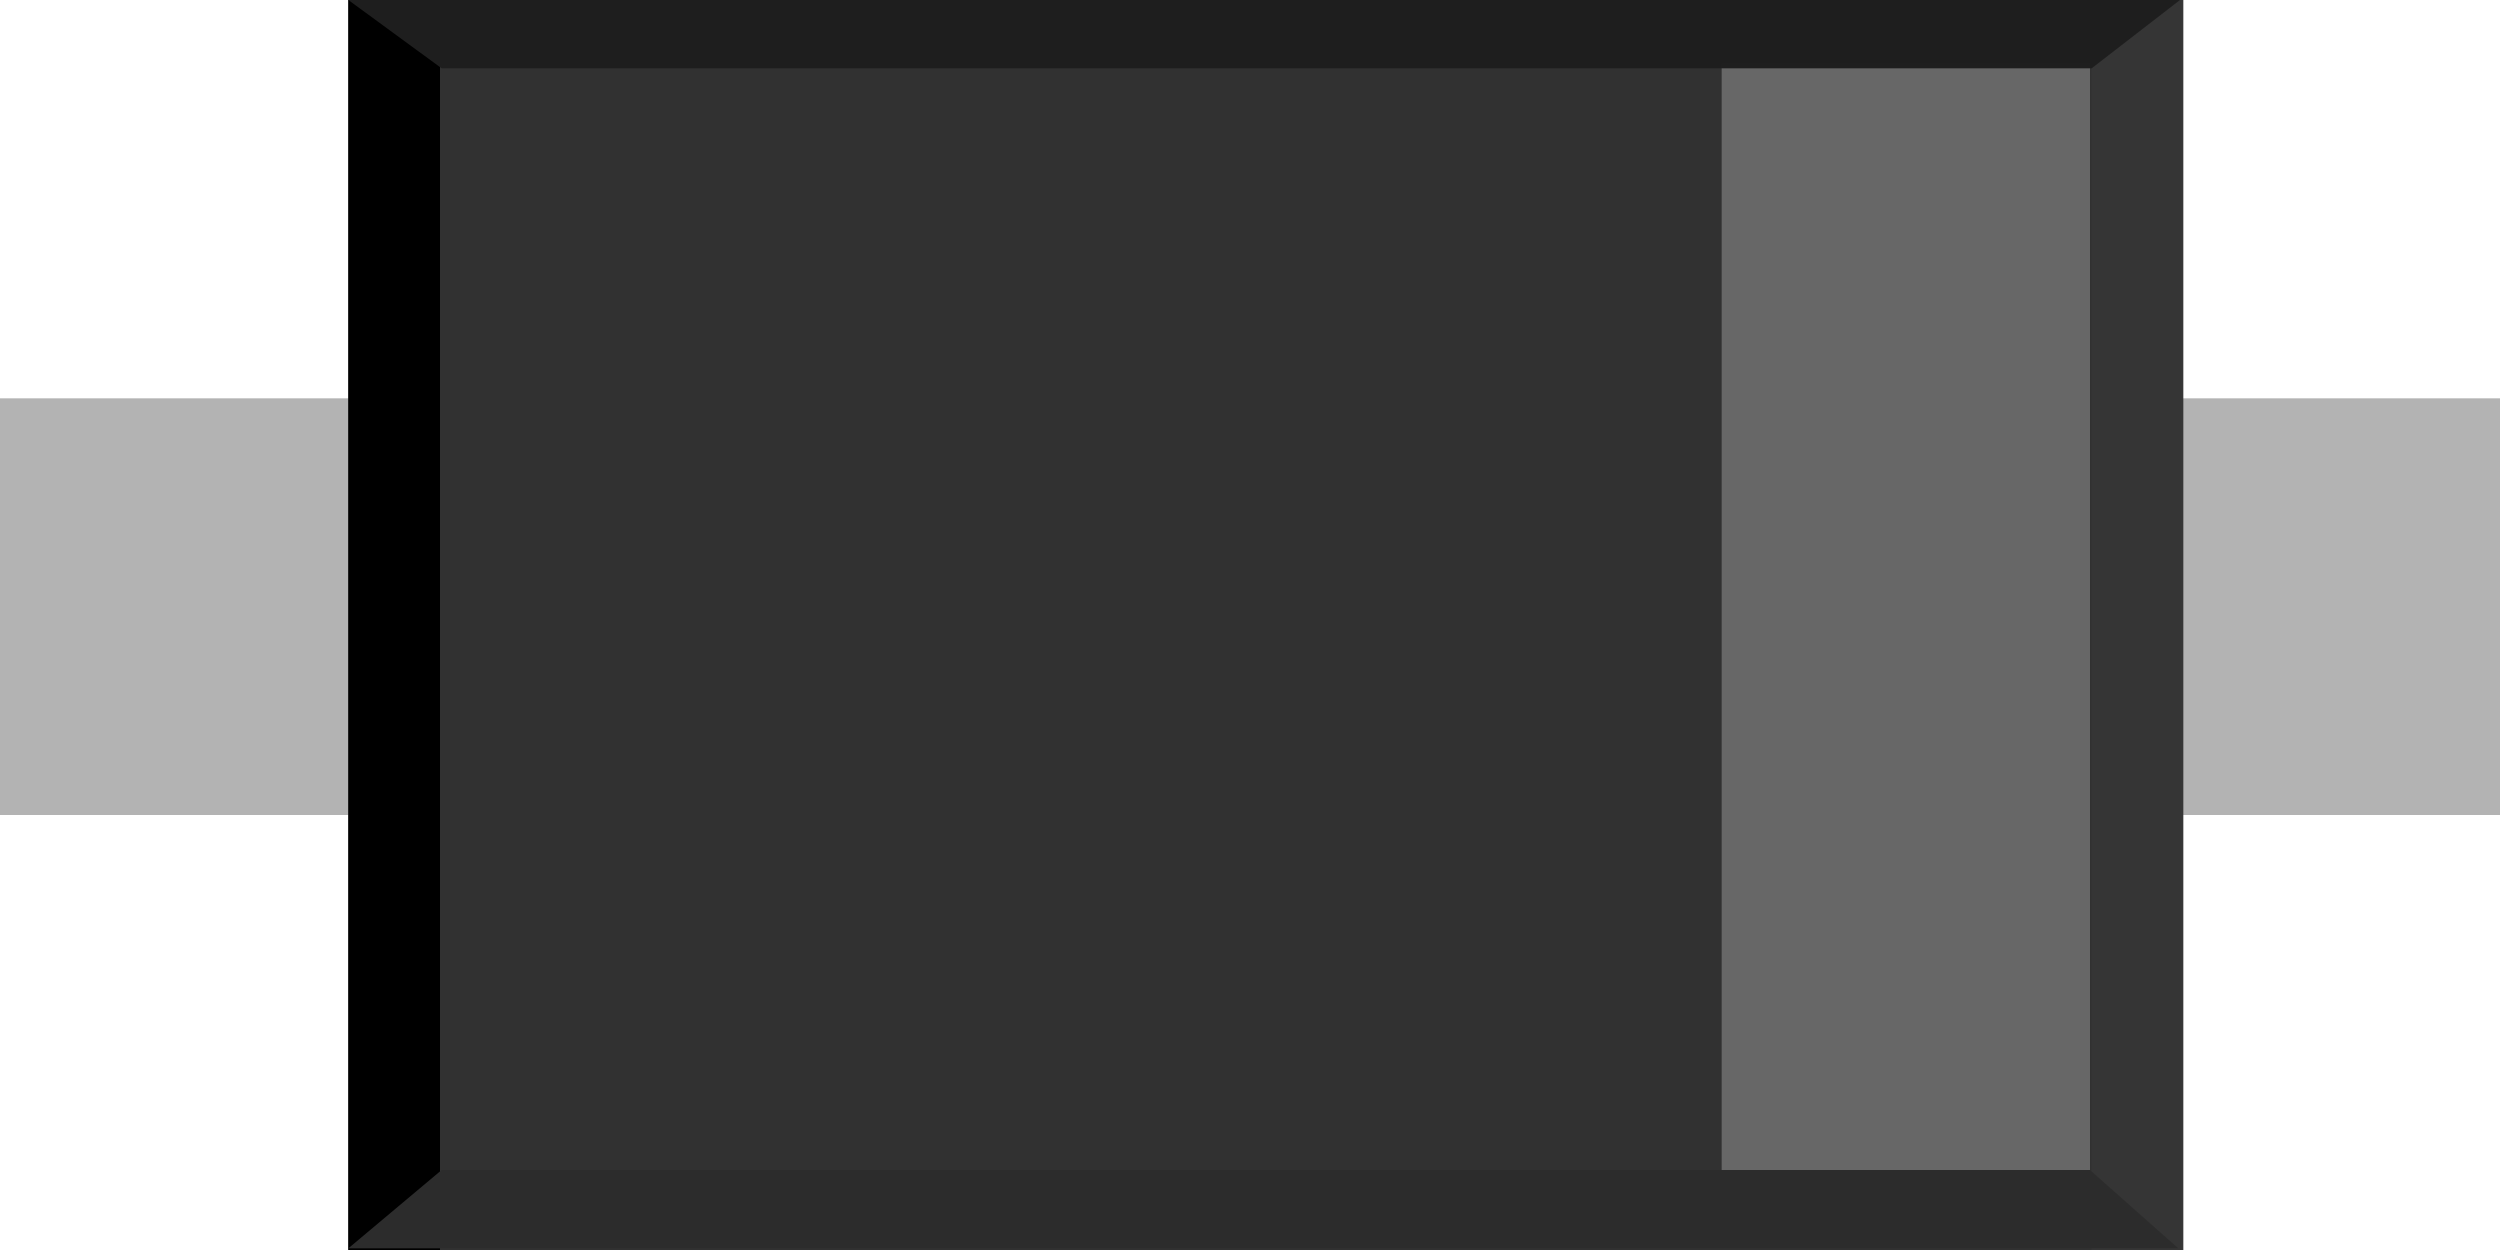 <?xml version="1.0" encoding="UTF-8" standalone="no"?>
<!-- Created with Inkscape (http://www.inkscape.org/) -->

<svg
   xmlns:dc="http://purl.org/dc/elements/1.1/"
   xmlns:cc="http://creativecommons.org/ns#"
   xmlns:rdf="http://www.w3.org/1999/02/22-rdf-syntax-ns#"
   xmlns:svg="http://www.w3.org/2000/svg"
   xmlns="http://www.w3.org/2000/svg"
   xmlns:sodipodi="http://sodipodi.sourceforge.net/DTD/sodipodi-0.dtd"
   xmlns:inkscape="http://www.inkscape.org/namespaces/inkscape"
   width="1.5mm"
   height="0.75mm"
   viewBox="0 0 1.5 0.75"
   version="1.1"
   id="svg8"
   inkscape:version="0.92.5 (0.92.5+69)"
   sodipodi:docname="SOD-523.svg">
  <defs
     id="defs2" />
  <sodipodi:namedview
     id="base"
     pagecolor="#ffffff"
     bordercolor="#666666"
     borderopacity="1.0"
     inkscape:pageopacity="0.0"
     inkscape:pageshadow="2"
     inkscape:zoom="90.509668"
     inkscape:cx="1.8802572"
     inkscape:cy="2.4986837"
     inkscape:document-units="mm"
     inkscape:current-layer="layer1"
     showgrid="false"
     inkscape:window-width="1853"
     inkscape:window-height="1025"
     inkscape:window-x="1987"
     inkscape:window-y="27"
     inkscape:window-maximized="1" />
  <g
     inkscape:label="Layer 1"
     inkscape:groupmode="layer"
     id="layer1"
     transform="translate(-42.88,-49.048)">
    <rect
       style="fill:#b3b3b3;fill-rule:evenodd;stroke-width:0.265"
       id="rect817"
       width="1.5"
       height="0.25"
       x="42.88"
       y="49.287" />
    <a
       id="a819"
       style="fill:#313131;fill-opacity:1">
      <rect
         y="49.048"
         x="43.089"
         height="0.75"
         width="1.1"
         id="rect815"
         style="fill:#313131;fill-rule:evenodd;stroke-width:0.265;fill-opacity:1" />
    </a>
    <rect
       style="fill:#676767;fill-rule:evenodd;stroke-width:0.265;fill-opacity:1"
       id="rect4530"
       width="0.221"
       height="0.664"
       x="43.913"
       y="49.086" />
    <rect
       style="opacity:1;vector-effect:none;fill:#000000;fill-opacity:0.991;stroke-width:0.214;stroke-linecap:butt;stroke-linejoin:miter;stroke-miterlimit:4;stroke-dasharray:none;stroke-dashoffset:0;stroke-opacity:1"
       id="rect818"
       width="0.055"
       height="0.75"
       x="43.089"
       y="49.048" />
    <rect
       style="opacity:1;vector-effect:none;fill:#363636;fill-opacity:0.991;stroke-width:0.214;stroke-linecap:butt;stroke-linejoin:miter;stroke-miterlimit:4;stroke-dasharray:none;stroke-dashoffset:0;stroke-opacity:1"
       id="rect818-3"
       width="0.055"
       height="0.75"
       x="44.135"
       y="49.048" />
    <path
       style="opacity:1;vector-effect:none;fill:#1f1f1f;fill-opacity:0.991;stroke-width:0.262;stroke-linecap:butt;stroke-linejoin:miter;stroke-miterlimit:4;stroke-dasharray:none;stroke-dashoffset:0;stroke-opacity:1"
       d="m 43.089,49.048 h 1.099 l -0.053,0.041 H 43.145 Z"
       id="rect835"
       inkscape:connector-curvature="0"
       sodipodi:nodetypes="ccccc" />
    <path
       style="opacity:1;vector-effect:none;fill:#2d2d2d;fill-opacity:0.991;stroke-width:0.274;stroke-linecap:butt;stroke-linejoin:miter;stroke-miterlimit:4;stroke-dasharray:none;stroke-dashoffset:0;stroke-opacity:1"
       d="m 43.145,49.75 h 0.989 l 0.053,0.047 H 43.089 Z"
       id="rect835-6"
       inkscape:connector-curvature="0"
       sodipodi:nodetypes="ccccc" />
  </g>
</svg>
